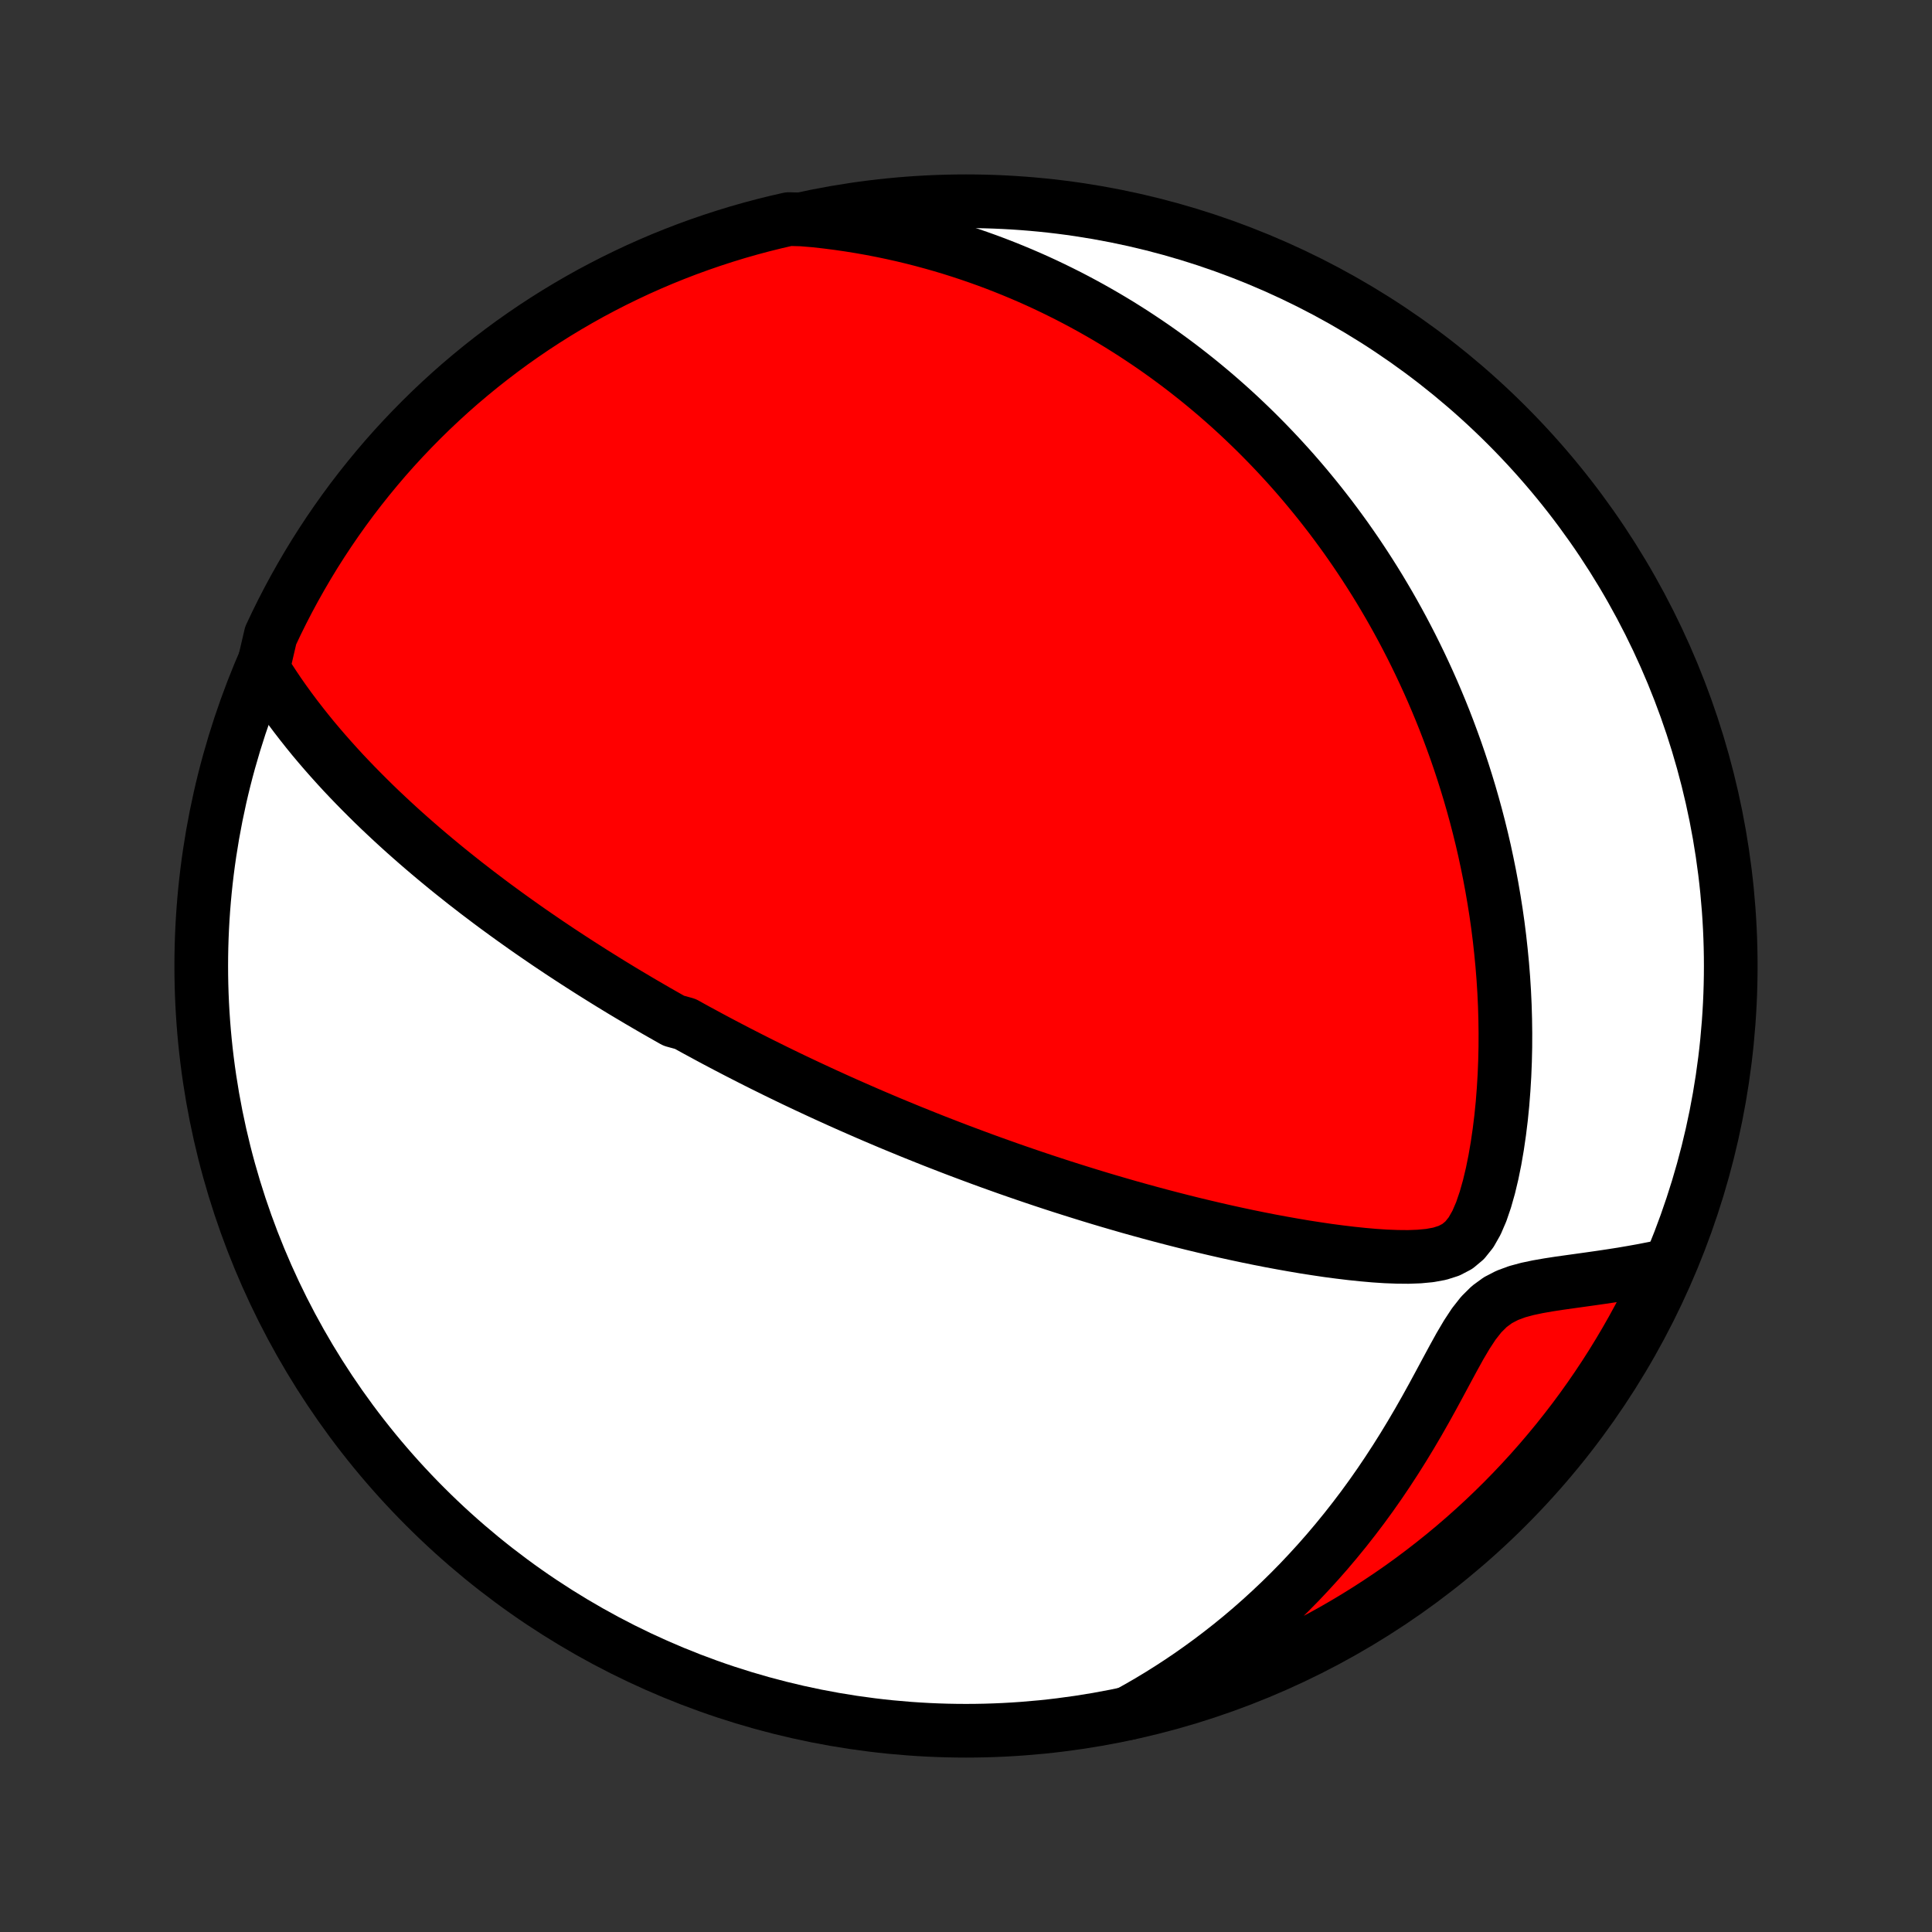 <?xml version="1.0" encoding="utf-8" standalone="no"?>
<!DOCTYPE svg PUBLIC "-//W3C//DTD SVG 1.1//EN"
  "http://www.w3.org/Graphics/SVG/1.1/DTD/svg11.dtd">
<!-- Created with matplotlib (http://matplotlib.org/) -->
<svg height="72pt" version="1.1" viewBox="0 0 72 72" width="72pt" xmlns="http://www.w3.org/2000/svg" xmlns:xlink="http://www.w3.org/1999/xlink">
 <rect x="0" y="0" width="72" height="72" fill="#333333" stroke="none"/>
 <defs>
  <style type="text/css">
*{stroke-linecap:butt;stroke-linejoin:round;}
  </style>
 </defs>
 <g id="figure_1">
  <g id="patch_1">
   <path d="
M0 72
L72 72
L72 0
L0 0
z
" style="fill:none;"/>
  </g>
  <g id="axes_1">
   <g id="PatchCollection_1">
    <defs>
     <path d="
M36 -7.5
C43.558 -7.5 50.808 -10.503 56.153 -15.848
C61.497 -21.192 64.5 -28.442 64.5 -36
C64.5 -43.558 61.497 -50.808 56.153 -56.153
C50.808 -61.497 43.558 -64.5 36 -64.5
C28.442 -64.5 21.192 -61.497 15.848 -56.153
C10.503 -50.808 7.5 -43.558 7.5 -36
C7.5 -28.442 10.503 -21.192 15.848 -15.848
C21.192 -10.503 28.442 -7.5 36 -7.5
z
" id="C0_0_a811fe30f3"/>
     <path d="
M9.8 -47.083
L9.993 -46.773
L10.191 -46.469
L10.392 -46.17
L10.598 -45.876
L10.807 -45.587
L11.019 -45.304
L11.234 -45.026
L11.451 -44.752
L11.67 -44.483
L11.892 -44.219
L12.115 -43.96
L12.339 -43.706
L12.565 -43.455
L12.791 -43.209
L13.019 -42.968
L13.247 -42.731
L13.476 -42.498
L13.705 -42.269
L13.934 -42.043
L14.163 -41.822
L14.393 -41.605
L14.622 -41.391
L14.851 -41.181
L15.08 -40.974
L15.309 -40.771
L15.537 -40.571
L15.765 -40.374
L15.992 -40.181
L16.219 -39.99
L16.445 -39.803
L16.67 -39.618
L16.895 -39.437
L17.12 -39.258
L17.343 -39.081
L17.567 -38.908
L17.789 -38.736
L18.011 -38.568
L18.232 -38.401
L18.452 -38.237
L18.672 -38.076
L18.891 -37.916
L19.11 -37.758
L19.328 -37.603
L19.545 -37.449
L19.762 -37.297
L19.978 -37.148
L20.194 -37
L20.409 -36.853
L20.624 -36.709
L20.839 -36.565
L21.053 -36.424
L21.267 -36.284
L21.481 -36.145
L21.694 -36.008
L21.907 -35.872
L22.12 -35.737
L22.333 -35.604
L22.546 -35.471
L22.758 -35.34
L22.971 -35.21
L23.183 -35.081
L23.396 -34.953
L23.609 -34.827
L23.822 -34.7
L24.036 -34.575
L24.249 -34.451
L24.463 -34.327
L24.677 -34.205
L24.892 -34.083
L25.107 -33.961
L25.54 -33.841
L25.756 -33.721
L25.974 -33.601
L26.193 -33.483
L26.412 -33.364
L26.632 -33.246
L26.853 -33.129
L27.075 -33.012
L27.298 -32.896
L27.523 -32.779
L27.748 -32.664
L27.975 -32.548
L28.203 -32.433
L28.432 -32.318
L28.663 -32.204
L28.895 -32.089
L29.129 -31.975
L29.364 -31.861
L29.601 -31.747
L29.84 -31.634
L30.081 -31.52
L30.324 -31.407
L30.569 -31.293
L30.815 -31.18
L31.064 -31.067
L31.315 -30.953
L31.569 -30.84
L31.825 -30.727
L32.083 -30.614
L32.344 -30.5
L32.607 -30.387
L32.873 -30.274
L33.142 -30.16
L33.414 -30.047
L33.689 -29.934
L33.966 -29.82
L34.247 -29.707
L34.531 -29.593
L34.818 -29.479
L35.109 -29.366
L35.403 -29.252
L35.7 -29.138
L36.001 -29.025
L36.306 -28.911
L36.614 -28.797
L36.927 -28.683
L37.243 -28.57
L37.563 -28.456
L37.887 -28.343
L38.215 -28.23
L38.547 -28.117
L38.884 -28.004
L39.224 -27.892
L39.569 -27.78
L39.918 -27.669
L40.272 -27.558
L40.63 -27.447
L40.992 -27.337
L41.358 -27.228
L41.729 -27.12
L42.104 -27.012
L42.484 -26.906
L42.867 -26.801
L43.255 -26.697
L43.648 -26.594
L44.044 -26.493
L44.444 -26.393
L44.848 -26.296
L45.255 -26.2
L45.666 -26.106
L46.081 -26.015
L46.499 -25.926
L46.92 -25.84
L47.343 -25.757
L47.769 -25.678
L48.197 -25.602
L48.627 -25.529
L49.059 -25.462
L49.491 -25.398
L49.924 -25.341
L50.356 -25.289
L50.788 -25.244
L51.218 -25.206
L51.645 -25.178
L52.068 -25.162
L52.484 -25.158
L52.89 -25.173
L53.282 -25.21
L53.654 -25.278
L53.999 -25.388
L54.31 -25.55
L54.584 -25.778
L54.821 -26.074
L55.025 -26.433
L55.202 -26.844
L55.355 -27.293
L55.49 -27.769
L55.608 -28.264
L55.711 -28.773
L55.8 -29.29
L55.876 -29.812
L55.941 -30.339
L55.994 -30.867
L56.035 -31.396
L56.067 -31.925
L56.088 -32.452
L56.1 -32.977
L56.102 -33.499
L56.095 -34.017
L56.08 -34.532
L56.056 -35.043
L56.024 -35.549
L55.984 -36.05
L55.936 -36.546
L55.882 -37.036
L55.821 -37.521
L55.753 -37.999
L55.678 -38.472
L55.598 -38.938
L55.512 -39.398
L55.42 -39.852
L55.324 -40.3
L55.222 -40.74
L55.115 -41.175
L55.004 -41.602
L54.888 -42.024
L54.769 -42.438
L54.645 -42.846
L54.518 -43.248
L54.387 -43.644
L54.253 -44.033
L54.115 -44.416
L53.975 -44.792
L53.832 -45.163
L53.686 -45.527
L53.537 -45.885
L53.386 -46.238
L53.232 -46.585
L53.076 -46.926
L52.918 -47.262
L52.758 -47.592
L52.596 -47.917
L52.432 -48.236
L52.266 -48.551
L52.098 -48.861
L51.929 -49.165
L51.758 -49.465
L51.585 -49.76
L51.411 -50.051
L51.235 -50.337
L51.058 -50.618
L50.879 -50.896
L50.699 -51.169
L50.518 -51.438
L50.335 -51.703
L50.151 -51.965
L49.965 -52.222
L49.778 -52.476
L49.59 -52.727
L49.4 -52.973
L49.209 -53.217
L49.017 -53.456
L48.823 -53.693
L48.628 -53.927
L48.432 -54.157
L48.234 -54.385
L48.035 -54.609
L47.834 -54.83
L47.632 -55.049
L47.428 -55.265
L47.223 -55.478
L47.016 -55.689
L46.808 -55.897
L46.598 -56.102
L46.386 -56.305
L46.173 -56.506
L45.958 -56.704
L45.741 -56.9
L45.522 -57.093
L45.301 -57.285
L45.078 -57.474
L44.853 -57.661
L44.626 -57.846
L44.397 -58.028
L44.166 -58.209
L43.933 -58.387
L43.697 -58.563
L43.458 -58.738
L43.218 -58.91
L42.974 -59.081
L42.728 -59.249
L42.479 -59.415
L42.228 -59.58
L41.973 -59.742
L41.716 -59.903
L41.455 -60.061
L41.192 -60.217
L40.925 -60.371
L40.654 -60.524
L40.38 -60.674
L40.103 -60.822
L39.822 -60.968
L39.537 -61.111
L39.248 -61.253
L38.956 -61.392
L38.659 -61.529
L38.358 -61.663
L38.052 -61.795
L37.742 -61.924
L37.427 -62.051
L37.108 -62.175
L36.784 -62.296
L36.454 -62.414
L36.12 -62.529
L35.78 -62.641
L35.435 -62.75
L35.084 -62.855
L34.728 -62.956
L34.366 -63.054
L33.998 -63.148
L33.623 -63.238
L33.242 -63.323
L32.855 -63.404
L32.462 -63.48
L32.062 -63.551
L31.654 -63.617
L31.241 -63.677
L30.819 -63.731
L30.391 -63.78
L29.881 -63.822
L29.396 -63.835
L28.913 -63.724
L28.433 -63.605
L27.954 -63.477
L27.478 -63.341
L27.005 -63.196
L26.534 -63.043
L26.067 -62.882
L25.602 -62.713
L25.14 -62.535
L24.682 -62.35
L24.227 -62.156
L23.776 -61.955
L23.329 -61.745
L22.885 -61.528
L22.446 -61.303
L22.01 -61.071
L21.579 -60.83
L21.152 -60.582
L20.73 -60.327
L20.312 -60.064
L19.899 -59.794
L19.491 -59.516
L19.088 -59.232
L18.691 -58.94
L18.298 -58.641
L17.911 -58.336
L17.529 -58.023
L17.153 -57.705
L16.783 -57.379
L16.419 -57.047
L16.06 -56.708
L15.708 -56.363
L15.362 -56.012
L15.022 -55.655
L14.688 -55.292
L14.361 -54.923
L14.041 -54.548
L13.727 -54.167
L13.42 -53.781
L13.12 -53.39
L12.827 -52.993
L12.541 -52.591
L12.262 -52.184
L11.991 -51.773
L11.726 -51.356
L11.469 -50.934
L11.22 -50.508
L10.978 -50.078
L10.744 -49.644
L10.517 -49.205
L10.298 -48.762
L10.087 -48.315
z
" id="C0_1_670277f8cb"/>
     <path d="
M42.042 -8.153
L42.428 -8.368
L42.814 -8.591
L43.199 -8.823
L43.583 -9.064
L43.967 -9.314
L44.349 -9.572
L44.729 -9.84
L45.109 -10.117
L45.486 -10.403
L45.862 -10.698
L46.236 -11.003
L46.607 -11.317
L46.975 -11.641
L47.341 -11.975
L47.704 -12.318
L48.063 -12.67
L48.419 -13.032
L48.77 -13.404
L49.118 -13.785
L49.461 -14.175
L49.799 -14.575
L50.132 -14.983
L50.46 -15.401
L50.782 -15.826
L51.099 -16.261
L51.409 -16.703
L51.712 -17.152
L52.009 -17.608
L52.3 -18.071
L52.584 -18.539
L52.861 -19.011
L53.131 -19.486
L53.395 -19.963
L53.653 -20.44
L53.907 -20.913
L54.158 -21.378
L54.408 -21.831
L54.662 -22.261
L54.924 -22.66
L55.202 -23.013
L55.501 -23.31
L55.824 -23.546
L56.172 -23.726
L56.539 -23.862
L56.92 -23.965
L57.309 -24.047
L57.704 -24.116
L58.1 -24.177
L58.498 -24.233
L58.894 -24.288
L59.288 -24.343
L59.679 -24.399
L60.067 -24.457
L60.45 -24.517
L60.83 -24.582
L61.204 -24.649
L61.574 -24.721
L61.962 -24.797
L61.753 -24.244
L61.536 -23.793
L61.312 -23.345
L61.079 -22.901
L60.839 -22.462
L60.591 -22.026
L60.336 -21.595
L60.074 -21.168
L59.804 -20.745
L59.527 -20.328
L59.242 -19.914
L58.951 -19.506
L58.653 -19.103
L58.347 -18.705
L58.035 -18.312
L57.716 -17.925
L57.391 -17.543
L57.059 -17.167
L56.721 -16.797
L56.376 -16.432
L56.025 -16.073
L55.668 -15.721
L55.305 -15.374
L54.936 -15.034
L54.562 -14.701
L54.181 -14.373
L53.796 -14.053
L53.404 -13.739
L53.008 -13.432
L52.606 -13.131
L52.2 -12.838
L51.788 -12.552
L51.371 -12.273
L50.95 -12.001
L50.524 -11.736
L50.094 -11.479
L49.66 -11.229
L49.221 -10.987
L48.778 -10.752
L48.332 -10.525
L47.882 -10.306
L47.428 -10.095
L46.97 -9.891
L46.51 -9.696
L46.046 -9.508
L45.579 -9.329
L45.109 -9.158
L44.636 -8.995
L44.161 -8.84
L43.683 -8.693
L43.203 -8.555
L42.72 -8.425
z
" id="C0_2_6ff82b26fb"/>
    </defs>
    <g clip-path="url(#p1bffca34e9)">
     <use style="fill:#ffffff;stroke:#000000;stroke-width:2.0;" x="0.0" xlink:href="#C0_0_a811fe30f3" y="72.0"/>
    </g>
    <g clip-path="url(#p1bffca34e9)">
     <use style="fill:#ff0000;stroke:#000000;stroke-width:2.0;" x="0.0" xlink:href="#C0_1_670277f8cb" y="72.0"/>
    </g>
    <g clip-path="url(#p1bffca34e9)">
     <use style="fill:#ff0000;stroke:#000000;stroke-width:2.0;" x="0.0" xlink:href="#C0_2_6ff82b26fb" y="72.0"/>
    </g>
   </g>
  </g>
 </g>
 <defs>
  <clipPath id="p1bffca34e9">
   <rect height="72.0" width="72.0" x="0.0" y="0.0"/>
  </clipPath>
 </defs>
</svg>
